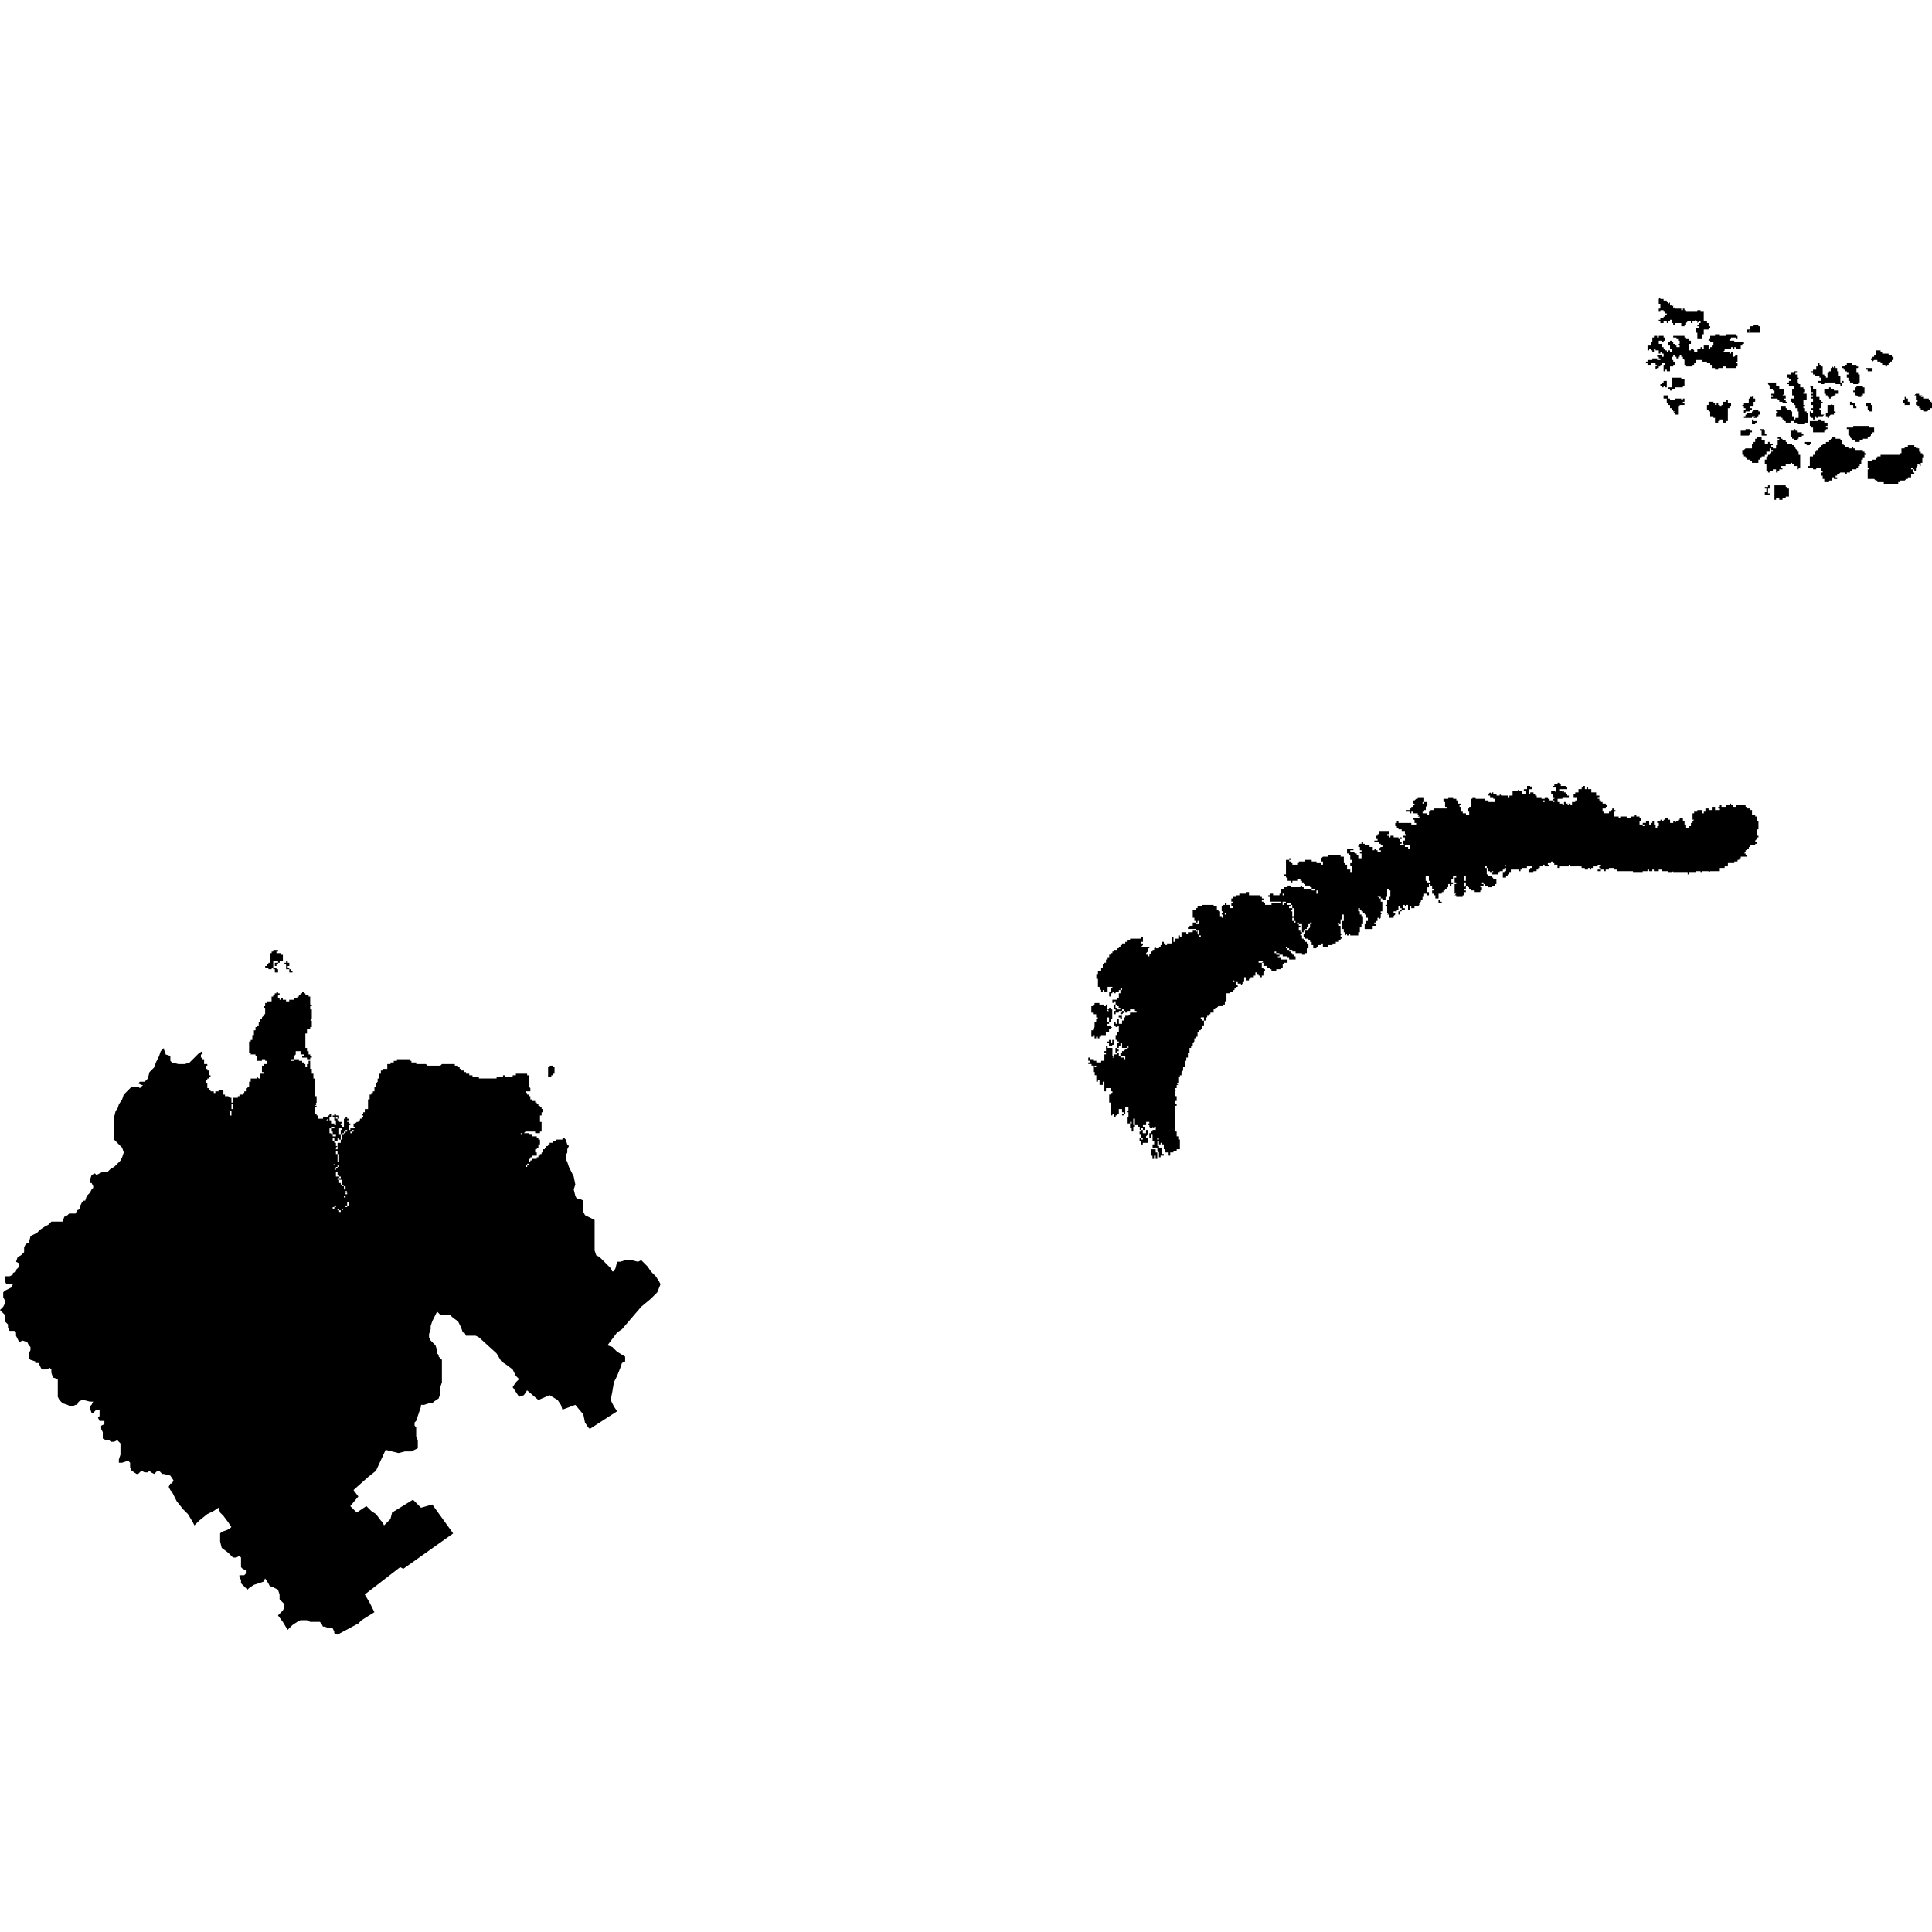<?xml version="1.0" encoding="UTF-8" standalone="no"?>
<svg
   xmlns:dc="http://purl.org/dc/elements/1.1/"
   xmlns:cc="http://creativecommons.org/ns#"
   xmlns:rdf="http://www.w3.org/1999/02/22-rdf-syntax-ns#"
   xmlns:svg="http://www.w3.org/2000/svg"
   xmlns="http://www.w3.org/2000/svg"
   xmlns:sodipodi="http://sodipodi.sourceforge.net/DTD/sodipodi-0.dtd"
   xmlns:inkscape="http://www.inkscape.org/namespaces/inkscape"
   version="1.0"
   width="1024pt"
   height="1024pt"
   viewBox="0 0 1024 1024"
   preserveAspectRatio="xMidYMid meet"
   id="svg2211"
   sodipodi:docname="vector.svg"
   inkscape:version="1.0.2-2 (e86c870879, 2021-01-15)">
  <defs
     id="defs2215" />
  <sodipodi:namedview
     pagecolor="#ffffff"
     bordercolor="#666666"
     borderopacity="1"
     objecttolerance="10"
     gridtolerance="10"
     guidetolerance="10"
     inkscape:pageopacity="0"
     inkscape:pageshadow="2"
     inkscape:window-width="1366"
     inkscape:window-height="697"
     id="namedview2213"
     showgrid="false"
     inkscape:zoom="0.1940918"
     inkscape:cx="1266.7524"
     inkscape:cy="760.26375"
     inkscape:window-x="-8"
     inkscape:window-y="-8"
     inkscape:window-maximized="1"
     inkscape:current-layer="svg2211"
     fit-margin-top="0"
     fit-margin-left="0"
     fit-margin-right="0"
     fit-margin-bottom="0" />
  <path
     d="m 609.971,612.528 v -3.408 h 2.556 v 1.704 h 0.852 v 3.408 h -0.852 v -1.704 h -0.852 v 1.704 h -0.852 v -1.704 z m -5.964,-11.075 v -1.704 h 0.852 v -0.852 h 0.852 v 1.704 h 1.704 v -1.704 h 0.852 v 2.556 l -0.852,0.852 v 0.852 h 0.852 v 2.556 h -2.556 v 0.852 h -0.852 v -1.704 h -0.852 v -1.704 h 0.852 v 0.852 h 0.852 v -0.852 h -0.852 v -1.704 z m -312.65,-35.783 v -0.852 h 1.704 v 0.852 h 0.852 v 3.408 h -0.852 v 0.852 h -0.852 v 0.852 h -1.704 v -5.112 z m -111.603,74.976 h -0.852 v 0.852 h 0.852 v 0.852 h 0.852 v -0.852 h -0.852 z m -0.852,-19.596 h -0.852 v 2.556 h 1.704 v 0.852 h -0.852 v 0.852 h 0.852 v 1.704 h 0.852 v 0.852 h 0.852 v 0.852 h 0.852 v 1.704 h 0.852 v -1.704 h -0.852 l -0.852,-0.852 v -2.556 h -1.704 v -0.852 h 0.852 v -0.852 h -0.852 v -0.852 h -0.852 z m 0.852,-3.408 h -0.852 v 0.852 h -0.852 v 0.852 h -0.852 l 0.852,0.852 v -0.852 h 0.852 v -0.852 h 0.852 z m 2.556,23.003 h -0.852 v 0.852 z m 97.967,-23.855 h -0.852 v 0.852 h -0.852 v 0.852 h 0.852 v -0.852 h 0.852 z m -156.748,-31.523 h -0.852 v 2.556 h 0.852 z m 55.371,24.707 h -0.852 v 1.704 h 0.852 v 4.26 h 0.852 v -4.26 h -0.852 z m 2.556,-11.927 h -1.704 v 3.408 h 0.852 v 2.556 h -0.852 v -0.852 h -0.852 v 1.704 h -1.704 v -1.704 h -0.852 v 1.704 h 0.852 v 0.852 h 0.852 v 1.704 h 0.852 l -0.852,0.852 v 0.852 h 0.852 v -3.408 h 1.704 v -1.704 h 0.852 v -2.556 h 0.852 v -0.852 h 0.852 v -0.852 h 0.852 v -0.852 h -0.852 v 0.852 h -0.852 v 0.852 h -0.852 v 0.852 h -0.852 v -2.556 h 0.852 z m -58.779,-9.372 h -0.852 v 2.556 h 0.852 z m 37.483,-62.194 v -0.852 h 0.852 v 0.852 h 0.852 v 0.852 h 1.704 v 0.852 h 0.852 v 4.26 h 0.852 v 0.852 h -0.852 v 1.704 h 0.852 v 5.112 l -0.852,0.852 h 0.852 v 3.408 h -0.852 v 0.852 h -1.704 v 2.556 h -0.852 v 7.668 h 0.852 v 1.704 h 0.852 v 1.704 h 0.852 v 0.852 h 0.852 v 0.852 h -0.852 v 0.852 h -1.704 v -0.852 h -2.556 v -0.852 h 0.852 v -0.852 h -1.704 v -1.704 h -2.556 v 1.704 l -0.852,0.852 v 1.704 h -1.704 v 0.852 h 1.704 v -0.852 h 2.556 v 0.852 h 1.704 v 0.852 h 0.852 v 0.852 h 0.852 v 1.704 h 0.852 v -1.704 h 0.852 v -1.704 h 0.852 v 4.26 h 0.852 v 2.556 h 0.852 v 2.556 h 0.852 v 9.372 h 0.852 v 3.408 l -0.852,0.852 h 0.852 l -0.852,0.852 h 0.852 v 0.852 h -0.852 v 3.408 h 0.852 v 0.852 h 0.852 v 1.704 h 2.556 v -0.852 h 2.556 v -0.852 h 0.852 v -0.852 h 0.852 v 1.704 h -0.852 v 1.704 h 0.852 v 1.704 h 1.704 v 0.852 h 0.852 v -2.556 h -0.852 v -1.704 h -0.852 v -0.852 h 0.852 v -0.852 h 0.852 v 0.852 h 1.704 v 1.704 h -0.852 v -0.852 h -0.852 v 0.852 h 0.852 v 0.852 h 0.852 v 0.852 h 1.704 v 0.852 h -0.852 v 0.852 h 0.852 v 0.852 h 0.852 v -4.26 h 0.852 v -0.852 h 0.852 v 0.852 h 0.852 v 0.852 h -0.852 v 0.852 h 0.852 v 0.852 h 0.852 v 0.852 h -0.852 v 2.556 h 0.852 v -0.852 h 1.704 l 0.852,-0.852 h -0.852 v -1.704 h 0.852 l 0.852,-0.852 h 0.852 v -0.852 h 0.852 v -0.852 h 0.852 v -0.852 h 0.848 v -0.852 h -0.852 v -0.852 h 0.852 v -0.852 h 0.852 v -1.704 h 1.704 v -5.112 h 0.852 v -2.556 h 0.852 v -0.852 h 0.852 v -0.852 h 0.852 v -2.556 h 0.852 v -1.704 l 0.852,-0.852 v -1.704 h 0.852 v -2.556 h 0.852 v -1.704 h 0.852 v -0.852 h 2.556 v -2.556 h 1.704 v -0.852 h 1.704 v -0.852 h 1.704 v -0.852 h 6.816 v 0.852 h 0.852 v 0.852 h 2.556 v 0.852 h 5.112 l 0.852,0.852 h 6.816 l 0.852,-0.852 h 6.809 v 0.852 h 1.704 v 0.852 h 0.852 v 0.852 h 0.852 v 0.852 h 1.704 v 0.852 h 0.852 v 0.852 h 1.704 v 0.852 h 1.704 v 0.852 h 3.408 v 0.852 h 9.375 v -0.852 h 3.408 v -0.852 h 0.852 v 0.852 h 4.26 v -0.852 h 1.704 v -0.852 h 5.964 v 0.852 h 0.852 v 5.964 l 0.852,0.852 v 1.704 h -2.556 v 0.852 h 0.852 v 0.852 h 0.852 v 0.852 h 0.852 v 1.704 h 0.852 v 0.852 h 1.704 v 0.852 h 0.852 v 0.852 h 0.849 v 0.852 h 0.852 v 0.852 h 0.852 v 0.852 h 0.852 v 1.704 h -0.852 v 1.704 h -0.852 v 3.408 h 0.852 v 5.112 h -0.852 v 0.852 h -2.556 v -0.852 h -5.112 l -0.852,0.852 h 2.556 v 0.852 h 1.704 v 0.852 h 2.556 v 0.852 h 0.852 v 0.852 h 0.852 v 2.556 h -0.852 v 1.704 h -0.852 v 0.852 h -0.852 v 1.704 h 0.852 v 1.704 h -2.556 v 0.852 h -0.852 v 0.852 h -0.852 v 1.704 h 0.852 v -0.852 h 0.852 v -0.852 h 2.556 v -0.852 h 0.852 v -0.852 h 0.852 v -0.852 h 0.852 v -0.852 h 0.852 v -1.704 h 0.852 v -0.852 h 0.852 v -0.852 h 0.852 v -0.852 h 0.852 v -0.852 h 1.704 v -0.852 h 1.704 v -0.852 h 3.408 v -0.852 h 0.852 l 0.852,0.852 0.852,2.556 0.852,0.852 -0.852,1.704 v 1.704 l -0.852,1.704 v 1.704 l 0.852,1.704 0.852,2.556 0.852,1.704 1.704,3.408 0.852,4.26 -0.852,2.556 0.852,3.408 0.852,1.704 h 1.704 l 1.704,0.852 v 5.964 l 0.852,1.704 5.112,2.556 v 16.188 l 0.852,2.559 1.704,0.852 0.852,0.852 1.704,1.704 0.852,0.852 2.556,2.556 0.852,1.704 h 0.852 l 0.852,-1.704 0.852,-3.408 h 1.704 l 2.553,-0.852 h 3.408 l 3.408,0.852 1.704,-0.852 3.408,3.408 1.704,2.556 2.556,2.556 1.704,2.556 0.852,1.704 -1.704,4.26 -3.408,3.408 -5.112,4.26 -5.112,5.964 -5.112,5.964 -2.556,1.704 -5.112,6.816 2.556,0.852 2.556,2.556 4.26,2.556 v 2.556 l -1.704,0.852 -0.852,2.556 -1.704,4.26 -1.704,3.408 -0.852,5.112 -0.852,4.26 0.852,1.704 0.852,1.704 1.704,2.556 -14.483,9.372 -0.852,-0.852 -1.704,-2.556 -0.852,-4.26 -4.26,-5.112 -6.816,2.556 -0.852,-2.556 -1.704,-2.556 -4.26,-2.556 -5.96,2.556 -5.964,-5.112 -1.704,2.556 -2.556,0.852 -3.408,-5.112 1.704,-2.556 1.704,-1.704 -1.704,-1.704 -1.704,-3.408 -3.408,-2.556 -2.556,-1.704 -2.556,-4.26 -9.372,-8.52 -1.704,-0.852 h -5.112 l -0.852,-1.704 h -0.852 l -0.852,-2.556 -0.852,-1.704 -0.848,-1.704 -2.556,-1.704 -1.704,-1.704 h -5.112 l -1.704,-1.704 -2.556,5.112 -0.852,2.556 v 1.704 l -0.852,2.556 v 1.704 l 0.852,1.704 2.556,2.556 0.852,2.556 v 1.704 l 0.852,0.852 v 0.852 l 1.704,1.704 v 11.927 l -0.852,2.556 v 3.408 l -0.852,2.556 -2.556,1.704 -0.852,0.852 h -1.704 l -2.556,0.852 h -1.704 v 0.852 l -2.556,7.668 -0.852,0.852 v 1.704 l 0.852,0.852 v 5.112 l 0.852,1.704 v 4.26 l -1.704,0.852 -1.704,0.852 h -3.408 l -3.408,0.852 -6.816,-1.704 -5.112,11.079 -4.256,3.408 -7.668,6.816 2.556,3.408 -4.26,5.112 3.408,3.408 5.112,-3.408 2.556,2.556 2.556,1.704 2.556,3.408 0.852,0.852 0.852,1.704 3.408,-3.408 0.852,-3.408 11.076,-6.816 4.26,4.26 5.964,-1.704 11.072,15.336 -26.411,18.743 -1.704,-0.852 -18.74,14.483 2.556,4.26 2.556,5.112 -6.816,4.26 -1.704,1.704 -11.076,5.964 -1.704,-0.852 v -0.852 l -0.852,-1.704 h -1.704 l -2.556,-0.852 h -0.852 l -0.852,-1.704 -0.852,-0.852 h -5.112 l -1.704,-0.852 h -3.408 l -1.704,0.852 -2.556,1.704 -2.556,2.556 -2.552,-4.26 -2.556,-3.408 2.556,-2.556 0.852,-1.704 v -1.704 l -2.556,-2.556 v -2.556 l -0.852,-2.556 -1.704,-0.852 -1.704,-0.852 h -0.852 l -0.852,-1.704 -1.704,-2.556 -0.852,1.704 -2.556,0.852 -2.556,0.852 -2.556,1.704 -0.852,0.852 -0.852,-0.852 -2.556,-2.556 v -1.704 l -0.852,-1.704 v -0.852 h 2.556 l 0.852,-0.852 v -1.704 l -1.704,-0.852 -0.852,-0.852 v -5.112 l -0.852,-0.852 -1.704,0.852 h -1.704 l -2.556,-2.556 -3.408,-2.556 -0.852,-3.408 v -4.26 l 0.852,-0.852 2.556,-0.852 1.704,-0.852 0.852,-0.852 -1.704,-2.556 -2.556,-3.408 -1.704,-1.704 -0.852,-2.556 -2.556,1.704 -3.408,1.704 -4.26,3.408 -2.552,2.556 -0.852,-1.704 -2.556,-4.26 -2.556,-2.556 -3.408,-4.26 -1.704,-3.408 -0.852,-1.704 -0.852,-0.852 -0.852,-1.704 0.852,-1.704 h 0.852 l 0.852,-1.704 -1.704,-2.556 -3.408,-0.852 h -0.852 l -1.704,-1.704 h -0.852 l -0.852,0.852 -0.852,0.852 -1.704,-0.852 -0.852,-0.852 -0.852,0.852 h -1.704 l -1.704,-0.852 -1.704,1.704 h -0.852 l -2.556,-1.704 -0.852,-1.704 v -2.556 l -0.852,-0.852 h -0.852 l -2.556,0.852 h -1.704 v -1.704 l 0.852,-2.556 v -5.964 l -0.852,-0.852 -0.852,-0.852 -1.704,0.852 h -1.704 l -0.849,-0.852 h -1.704 l -1.704,-0.852 v -3.408 l -0.852,-1.704 v -1.704 l 1.704,-0.852 v -1.704 h -2.556 l -0.852,-1.704 0.852,-0.852 v -3.408 h -1.704 l -1.704,1.704 h -0.852 l -0.852,-2.556 v -0.852 l 0.852,-0.852 0.852,-1.704 h -1.704 l -3.408,-0.852 h -0.852 l -1.704,0.852 -0.852,1.704 h -0.852 l -1.704,0.852 h -0.852 l -1.704,-0.852 -2.556,-0.852 -1.704,-1.704 -0.852,-1.704 v -9.372 l -2.556,-0.852 -0.852,-2.556 v -1.704 l -0.852,-0.852 -1.704,0.852 h -2.556 l -1.704,-3.408 h -1.704 v -0.852 l -2.556,-0.852 -0.852,-0.852 v -2.556 l 0.852,-1.704 v -1.704 l -0.852,-0.852 -0.852,-1.704 -2.556,-0.852 -1.7,0.852 -0.852,-1.704 -0.852,-1.704 v -1.704 l -0.852,-0.852 h -2.556 l -0.852,-1.704 v -1.704 l -0.852,-0.852 -0.852,-0.852 v -3.408 L 3.4741212e-5,694.327 1.704,692.623 l 0.852,-1.704 v -1.704 l -0.852,-1.704 v -2.556 l 0.852,-0.852 1.704,-0.852 1.704,-0.852 0.852,-1.704 h -3.408 l -0.852,-1.704 v -2.556 h 2.556 l 1.704,-0.852 v -0.856 l 1.704,-0.852 v -0.852 l 0.852,-0.852 0.852,-0.852 v -1.704 l -1.704,-0.852 0.852,-2.556 1.704,-0.852 1.704,-1.704 v -2.556 l 0.852,-1.704 1.704,-0.852 0.852,-3.408 3.408,-1.704 1.704,-1.704 2.556,-1.704 1.704,-0.852 1.704,-1.704 h 5.964 l 0.852,-2.556 1.704,-0.852 0.852,-0.852 h 3.408 l 0.852,-1.704 1.704,-0.852 v -1.704 l 0.852,-1.704 0.852,-0.852 h 0.852 l 0.852,-2.556 1.704,-1.704 0.852,-1.704 0.852,-0.852 v -0.852 l -0.852,-1.704 h -0.852 v -1.704 l 0.852,-2.556 1.704,-0.852 0.852,0.852 3.404,-1.704 h 2.556 l 1.704,-1.704 1.704,-0.852 3.408,-3.408 0.852,-1.704 0.852,-2.556 -0.852,-2.556 -4.26,-4.26 v -11.931 l 0.852,-3.408 0.852,-0.852 0.852,-2.556 1.704,-2.556 0.852,-2.556 4.26,-4.26 h 3.408 l 0.852,0.852 1.704,-1.704 h -0.852 l -1.704,-0.852 0.852,-0.852 h 2.556 l 1.704,-1.704 0.852,-3.408 2.556,-2.556 0.852,-2.559 1.704,-3.408 0.852,-2.556 1.704,-1.704 v 0.852 l 0.852,1.704 v 0.852 l 2.556,0.852 v 2.556 l 0.852,0.852 3.408,0.852 h 3.408 l 2.552,-0.852 5.112,-5.112 1.704,-0.852 v 1.704 h -0.852 v 1.704 h 0.852 v 0.852 h 0.852 v 2.556 h 1.704 v 0.852 h -0.852 v 1.704 h 0.852 v 0.852 h 0.852 v 2.556 h 0.852 v 0.852 h -0.852 v 0.852 h -0.852 v 0.852 h -0.852 v 1.704 h 0.852 v 2.556 h 0.852 v 0.852 h 0.852 v 0.852 h 1.704 v 0.852 h 0.852 v -0.852 h 1.704 v -0.852 h 2.556 v 2.556 h 0.852 v 0.852 h 1.704 l 0.852,0.852 h 0.852 v 2.556 h 0.852 v -2.556 h 2.556 v -0.852 h 0.852 v -0.852 h 1.704 v -0.852 h 0.852 v -0.852 h 0.852 v -1.704 h 0.852 v -0.852 h 0.852 v -2.556 h 0.852 v -1.704 h 3.408 v -0.852 l 0.852,0.852 h 0.852 v -2.556 h 1.704 v -0.852 h -0.852 v -3.408 h 0.852 v -0.852 h 1.704 v -1.704 h -0.852 v -0.852 h -1.704 v 0.852 h -2.556 v -2.556 h -0.852 v -0.852 h -2.556 v -0.852 h -0.852 v -5.964 h 0.852 v -0.852 h 0.852 v -2.556 h 0.852 v -2.556 h 0.852 v -1.704 h 0.852 v -0.852 h 0.852 v -1.704 h 0.852 v -1.704 h 0.852 v -0.852 l 0.852,-0.852 v -0.852 h 0.852 v -3.408 h -0.852 v -0.852 h 0.852 v -1.704 h 0.852 v -0.852 h 2.556 v -2.556 h 0.852 v -0.852 h 0.852 v -0.852 h 0.849 v -0.852 h 0.852 v 0.852 h 0.852 v 0.852 h -0.852 v 1.704 h 0.852 v 0.852 h 0.852 v -0.852 h 0.852 v 0.852 h 1.704 v 0.852 h 1.704 v -0.852 h 2.556 v -0.852 h 1.704 v -0.852 h 0.852 v -0.852 h 0.852 v -0.852 z m 17.039,70.713 h -1.704 v 0.852 h -0.852 v 2.556 h 0.852 v 0.852 h 0.852 v 0.852 h 1.704 v -0.852 h -1.704 v -1.704 h -0.852 v -1.704 h 1.704 z m 10.223,1.704 h -0.852 v 0.852 h -0.852 v 0.852 h 0.852 v -0.852 h 0.852 z m 89.443,1.704 h -0.852 v 0.852 h 0.852 z m -103.079,-7.668 -0.852,0.852 h 0.852 z m 3.408,23.855 -0.852,0.852 h 0.852 z m 6.816,14.483 h -0.852 v 1.704 h 0.852 v -0.852 h -0.852 z m -0.852,2.556 h -0.852 v 0.852 h 0.852 z m 1.704,3.408 h -0.852 v 1.704 h -0.852 v 0.852 h 0.852 v -0.852 h 0.852 z m -6.816,1.704 h -0.852 v 0.852 h -0.852 v 0.852 h 0.852 v -0.852 h 0.852 z m 413.176,-80.936 v -2.556 h 0.852 v 0.852 h 0.852 v 0.852 h -0.852 v 0.852 z m -3.408,-5.112 h -0.852 v -0.852 h 0.852 v -0.852 h 0.852 v 1.704 h 0.852 v -1.704 h 0.852 v 2.556 h -0.852 v 0.852 h -1.704 z m -7.668,-20.447 v -0.852 h 2.556 v 0.852 h 2.556 v 0.852 h 0.852 v -0.852 h 0.852 v 3.408 h 0.852 l -0.852,-0.852 h 0.852 v -0.852 h 0.852 v 0.852 h 0.852 v 5.112 h -0.852 v 1.704 h -0.852 v 0.852 h -0.852 v 0.852 h 1.704 v 0.852 h 0.852 l -0.852,0.852 h -0.852 v 1.704 h -1.704 v 1.704 h -2.556 v 0.852 h -0.852 v 0.852 h -0.852 v -0.852 h -0.852 v 0.852 h -0.852 v -1.704 h -0.852 v 0.852 h -0.852 v -3.408 h 0.852 v -0.852 l 0.852,-0.852 v -2.556 h 0.852 v -1.704 h 0.852 v -0.852 h -0.852 v -1.704 h -1.704 v -0.852 h -0.852 v -3.408 h 0.852 v -0.852 z m 7.668,6.816 h -0.852 v 2.556 h 0.852 z m 5.964,0 h -0.852 v -0.852 h 1.704 v 1.704 h -0.852 z m -440.435,-23.855 v -1.704 h 0.852 v 0.852 h 0.852 v 0.852 z m -7.668,-1.704 h -0.852 v -0.852 h 1.704 v 0.852 h 0.852 v 1.704 h -1.704 z m -1.704,-8.52 v -0.852 h 0.852 v -0.852 h 2.556 v 0.852 h -0.852 v 0.852 h 2.556 v 0.852 h 0.852 v 3.408 h -1.704 v 0.852 h -0.852 v 0.852 h -0.852 v 0.852 h -0.852 v -1.704 h 1.704 v -0.852 h -2.556 v 3.408 h -0.852 v 0.852 h -1.704 v -0.852 h -1.704 v -0.852 h 0.852 v -0.852 h 0.852 v -0.852 h 0.852 v -5.112 z m 7.668,5.112 v -0.852 h 0.852 v 0.852 h 0.852 v 1.704 h -0.852 v 0.852 h 0.852 v 0.852 h -1.704 v -2.556 h -0.852 v -0.852 z m 610.817,-31.523 v -1.704 h 0.852 v 0.852 h 0.852 v 0.852 z m 153.343,-19.595 h -1.704 v 0.852 h -2.556 v 1.704 h -5.112 l -0.852,0.852 v -0.852 h -3.408 v 0.852 h -0.852 v -0.852 h -2.556 v 0.852 h -3.408 v 0.852 h -0.852 v -0.852 h -7.664 v -0.852 l -0.852,0.852 h -1.704 v -0.852 h -3.408 v -0.852 h -1.704 v 0.852 h -2.556 v -0.852 h -0.852 v 0.852 h -1.704 v -0.852 h -0.852 v 0.852 h -2.556 v 0.852 h -5.112 v -0.852 h -8.516 v -0.852 h -1.704 v -0.852 h -2.556 v 0.852 h -1.704 v 0.852 h -0.852 v -0.852 h -1.704 v 0.852 h -1.704 v -0.852 h 1.704 v -0.852 h -0.852 v -0.852 h 0.852 v -0.852 h -1.711 v 0.852 h -2.552 v 0.852 h -0.852 v 0.852 h -0.852 v -0.852 h -0.852 v 0.852 h -1.704 v -0.852 h -1.704 v -0.852 h -1.704 l -0.852,-0.852 v 0.852 h -3.408 v -0.852 h -0.852 v 0.852 h -5.112 v 0.852 h -0.852 v -1.704 h -1.704 v -0.852 h -0.852 v -0.852 h -0.852 v 0.852 h -1.704 v 0.852 h 0.852 v 0.852 h -2.556 v -0.852 h -0.852 v 0.852 h -1.704 v 0.852 h -0.852 v 0.852 h -0.852 v 0.852 h -1.704 v 0.852 h -2.556 v -1.704 h 0.852 v -0.852 h 0.852 v -0.852 h -2.556 v 0.852 h -2.556 v 0.852 h -0.852 v 0.852 h -0.852 v -0.852 h -4.26 v 1.704 h -0.852 v 0.852 h -0.852 v 0.852 h -0.849 v 0.852 h -1.704 v -2.556 h 0.852 v -0.852 h 0.852 v -1.704 h -0.852 v 0.852 h -0.852 v 0.852 h -1.704 v 0.852 h -0.852 v 0.852 h -3.408 v -0.852 h 0.852 v -0.852 h -0.852 v 0.852 h -0.852 v -0.852 h -0.852 v -1.704 h -0.852 v -0.852 h -0.852 v 0.852 h 0.852 v 3.408 h 0.852 v 0.852 h 1.704 v 0.852 h 0.852 v 0.852 h 1.704 v 2.556 h -0.852 v 0.852 h -0.852 l -0.852,0.852 h -1.704 v -0.852 h -1.704 v -0.852 h -0.852 v -0.852 h -0.852 v 0.852 h 0.852 v 0.852 h -1.704 v 0.852 h 0.852 v 1.704 h -0.852 v 0.852 h -3.408 v -0.852 h -1.704 v -0.852 h -0.852 v -0.852 h -0.852 v -0.852 h -0.852 v -1.704 h -0.852 v 2.556 l 0.852,-0.852 v 1.704 h -0.852 v 0.852 h 0.852 v 0.852 h -0.852 v 1.704 h -0.852 v 0.852 h -3.408 v -0.852 h -0.852 l 0.852,-0.852 h -0.852 v -5.112 h 0.852 v -0.852 h -0.852 v -2.556 h 0.852 v -0.852 h -1.704 v 1.704 h -0.852 v 1.704 h 0.852 v 0.852 h -0.852 v 0.852 h -0.852 v -0.852 h -0.852 v 1.704 h -0.852 v 0.852 h -0.852 v 0.852 h -0.852 v 0.852 h -0.852 v 0.852 h -1.704 v 2.556 h -1.704 v -1.704 h -0.852 v -0.852 h -0.852 v -1.704 h 0.852 v -0.852 h -0.852 v -1.704 h -0.852 v -0.852 h -0.852 v 1.704 h -0.852 v 2.556 h 0.852 v 1.704 h -0.852 v -0.852 h -1.704 v 1.704 h -0.852 v 1.704 h -0.852 v 0.852 l -0.852,0.852 v 0.852 l -0.848,0.852 -1.704,1e-4 v 0.852 h -1.704 v -0.852 h -0.852 v 1.704 h -0.852 v -2.556 h -0.852 v 0.852 h -0.852 v -0.852 h -0.852 v 1.704 h 0.852 v 0.852 h -1.704 v 0.852 h -0.852 v 1.704 h -0.852 v -1.704 h 0.852 v -0.852 h 0.852 v -0.852 h -0.852 v -0.852 h -0.852 v 1.704 h -0.852 v 0.852 h -1.704 v 0.852 h 0.852 v 0.852 l -0.852,0.852 v 0.852 h -2.556 v -1.704 h -0.852 l 0.852,-0.852 h -0.852 v -3.408 h -0.852 v -0.852 l 0.852,-10e-5 v -2.556 h 0.852 v -1.704 h 0.852 v -3.408 h -0.852 v -0.852 h -0.852 v 4.26 h -0.852 v 1.704 h -1.704 v -0.852 h -0.852 v -0.852 h -0.852 v -0.852 l -0.852,0.852 h 0.852 v 0.852 h 0.852 v 1.704 h 0.852 v 5.112 h -0.852 v 0.852 h 0.852 l -0.852,0.852 v 1.704 l -0.852,0.852 v -0.852 h -0.852 v 1.704 h -0.852 v 0.852 h -0.852 v 0.852 h 0.852 v 0.852 h -1.704 v 1.704 h -4.26 v -2.556 h 0.852 v -1.704 h 0.852 v -1.704 h -0.852 v -1.704 h -0.852 v -0.852 h -0.852 v -0.852 h -0.852 v -0.852 h -0.852 v -0.852 h -0.852 v 1.704 h 0.852 v 1.704 h 0.852 v 0.852 h 0.852 v 4.26 h -0.852 v 1.704 h -0.852 v 2.556 h -0.852 v 1.704 h -4.26 v -0.852 h -0.852 v 0.852 h -0.852 v -0.852 l -0.852,0.852 v -1.704 h -0.852 v -1.704 h -0.852 v -4.26 h 0.852 v -3.408 h -0.852 v 2.556 h -0.852 v 2.556 h -0.852 v -0.852 l -0.852,0.852 h 0.852 v 0.852 h 0.852 v 4.26 h 0.852 l -0.852,0.852 v 0.852 h 0.852 v 0.852 h -0.852 v 0.852 h -0.852 v 0.852 h -1.704 v 0.852 h -1.704 v 0.852 h -2.552 v 0.852 h -2.556 v -1.704 h -0.852 v 0.852 h -1.704 v 0.852 h -0.852 v 0.852 h -1.704 v -1.704 h -0.852 v -1.704 h -0.852 v -0.852 h -0.852 v -0.852 h -1.704 v -0.852 h -0.852 v -1.704 h 0.852 v -1.704 h 1.704 v -0.852 l 0.852,-0.852 v -1.704 h 0.852 v -0.852 h -0.852 v 0.852 h -0.852 v 1.704 h -0.852 v 0.852 h -0.852 v 0.852 h -0.852 v 0.852 h -0.852 v -4.26 h -1.704 v -0.852 h -0.852 v 0.852 h 0.852 v 0.852 h 0.852 v 0.852 h -0.852 v 1.704 h 0.852 v 0.852 h 0.852 v 0.852 h -0.852 v 0.852 h 0.852 v 1.704 h 0.852 v 0.852 h 0.852 v 0.852 h 0.852 v 0.852 h 0.852 v 2.556 h -0.852 v 2.556 h -0.852 v 0.852 h -1.704 v -0.852 h -3.408 v -0.852 h -1.704 v -0.852 h -1.704 v -0.852 h -0.852 v -0.852 h -0.852 v 0.852 h 0.852 v 0.852 h 0.852 v 0.852 h 0.852 v 0.852 h 0.852 v 0.852 h 0.852 v 0.852 h 0.852 v 1.704 h -3.408 v -0.852 h -0.852 v -0.852 h -2.556 v -0.852 h -1.704 v 0.852 h -0.852 v 0.852 h 1.704 v 0.852 h 3.408 v 1.704 h -1.704 v 0.852 h -0.852 v 1.704 h -0.852 v 0.852 h -2.556 v 0.852 h -2.556 v -0.852 h -0.852 v -0.852 h -1.704 v -0.852 h -1.704 v -1.704 h -0.852 l 0.852,-0.852 h -2.556 v 0.852 h 1.704 v 2.556 h 0.852 v 0.852 h 0.852 v 0.852 l -0.852,0.852 v 1.704 h -0.852 v 0.852 h -0.852 v -0.852 h -0.852 v -0.852 h -0.852 v -0.852 h -0.852 v 1.704 h -0.852 v 0.852 h -1.704 v 0.852 h -0.852 v 0.852 h -1.704 v -1.704 h -0.848 v 2.556 h -0.852 v 0.852 l -0.852,0.852 v -0.852 h -1.704 v -0.852 h -0.852 v 1.704 h 0.852 v 0.852 h -0.852 v 0.852 h -0.852 v 0.852 h -0.852 v 0.852 h -1.704 v 0.852 h -1.704 v 4.26 h -0.852 v 1.704 h -0.852 v 0.852 h -2.556 l -0.852,0.852 h -0.852 v 0.852 h -0.852 v 1.704 h -1.704 v 0.852 h -0.852 v 0.852 h -0.852 v 0.852 h -0.852 v 1.704 h -0.852 v -1.704 h -1.704 v 0.852 h 0.852 v 0.852 h 0.852 v 2.556 h -0.852 v 1.704 h -0.852 v 0.852 h -0.852 v 0.852 h -0.852 v 2.556 h -0.852 v 0.852 h -0.852 v 1.704 l -0.852,0.856 v 1.704 h -0.852 v 0.852 h -0.852 v 2.556 h -0.852 v 2.556 h -0.852 v 1.704 h -0.852 v 3.408 h -0.852 v 1.704 l -0.852,0.852 v 1.704 h -0.852 v 0.852 h -0.852 v 3.408 h -0.852 l 0.852,0.852 h -0.852 v 1.704 h -0.852 v 0.852 h 0.852 l -0.852,0.852 v 2.556 h 0.852 v 2.556 h -0.852 v 1.704 h 0.852 v 0.852 h -0.852 v 13.632 h 0.852 v 2.556 h 0.852 v 1.704 h 0.852 v 5.112 h -1.704 v 0.852 h -1.704 v 0.852 h -1.704 v 1.704 h -0.852 v -1.704 h -1.704 v -1.704 h -0.852 v -2.556 h -0.852 v -0.852 h -0.852 v 0.852 h -0.852 v -1.704 h -0.852 v 2.556 h 0.852 v 0.852 h 1.704 v 3.408 h 0.852 v 0.852 h -1.704 v 0.852 h -0.852 v -2.556 l -0.852,-0.852 v -1.704 h -2.553 v -1.704 h 0.852 v -1.704 h -0.852 v -3.408 h -0.852 v 1.704 h -0.852 v -2.556 h 0.852 v -0.852 h 0.852 v -0.852 h 1.704 v -1.704 h -0.852 v 0.852 l -0.852,-0.852 v 0.852 h -0.852 l -0.852,-0.852 v -0.852 h -0.852 v -0.852 h 0.852 v -0.852 h -1.704 v 1.704 h -1.704 v 0.852 h 0.852 v 1.704 h -0.852 v -0.852 h -0.852 v 0.852 h -0.852 v -1.704 h -0.852 v -0.852 h -1.704 v -3.408 h -0.852 v 3.408 h 0.852 v 0.852 h -0.852 v 2.556 h -0.852 v -1.704 h -0.852 v -2.556 h 0.852 v -0.852 h -0.852 v 0.852 h -1.704 v -3.408 h 0.852 v -2.556 h -0.852 v -0.852 h 0.852 v -1.704 h -1.704 v 3.408 h -0.852 v 0.852 h -0.852 v -0.852 h 0.852 v -0.852 h -0.852 v -1.704 h -1.704 v 2.556 h -0.852 v 0.852 h -0.852 v 0.852 h -0.852 v -1.704 h -0.852 v 0.852 h -0.852 v -6.816 h -0.852 v -4.26 h 0.852 v -0.852 h 0.852 v -0.852 h -0.852 v -1.704 h -2.556 v 1.704 h -0.852 v -5.112 h -0.852 v 1.704 h -1.704 v -2.556 h -0.852 v 0.852 h -0.852 v -3.408 h -0.852 v -1.704 h -0.852 v -3.408 h -0.852 v -0.852 h -1.704 v -0.852 h 0.852 v -0.852 h -0.852 v -1.704 h 0.852 v 0.852 h 1.704 v 0.852 h 1.704 v 0.852 h 2.556 v -0.852 h 1.704 v -3.408 h 0.852 v -0.852 h -0.852 v -0.852 h 0.852 v -2.556 h 0.852 v 0.852 h 2.556 v 4.26 h 0.852 l -0.852,0.852 h 0.852 v -1.704 h 1.704 v -0.852 h 0.852 v 1.704 h 0.852 v 0.852 h 1.704 v 0.852 h 0.852 v -1.704 h -2.556 v -1.704 h 0.852 v -0.852 h 0.852 l 0.852,-0.852 h 0.852 v -0.852 h 0.852 v -0.852 h -0.852 v 0.852 h -2.556 v -2.556 h -0.852 v 1.704 h -0.852 v 0.852 h -0.852 v -2.556 h 0.852 v -0.852 h -0.852 v -0.852 h -0.852 v -2.556 h 0.852 v -1.704 h 0.852 v -3.408 l -0.852,0.852 h -0.852 v -0.852 h -0.852 v -1.704 h 0.852 v 0.852 h 0.852 v -2.556 h 0.852 v 2.556 h 1.704 v -1.704 h 0.852 v -1.704 h 0.852 v -0.852 h 1.704 l 0.852,-0.852 v -0.852 h 3.408 v -0.852 h -0.852 v -0.852 h -2.556 v 0.852 h -1.704 v 0.852 h -0.852 v -0.852 h -0.852 v 0.852 l -0.852,0.852 h -0.852 v -0.852 h 0.852 v -0.852 h 0.852 v -0.852 h -0.852 v 0.852 h -1.704 v 0.852 h -1.704 v 0.852 h -0.852 v -1.704 h 0.852 v -0.852 h -0.852 v -2.556 h 0.852 v -1.704 h -0.852 v 0.852 h -0.852 v -1.704 h 2.556 v -0.852 h 0.852 v -2.556 h 0.852 v -1.704 h 0.852 v -0.852 h -0.852 v 0.852 h -0.852 v 0.852 h -1.704 v 0.852 h -0.852 v -0.852 h -0.852 v 0.852 h -0.852 v 1.704 h -0.852 v -2.556 h 0.852 v -1.704 h 0.852 v -0.852 h -2.556 v 2.556 h -1.704 v -0.852 h -0.852 v 0.852 h -0.852 v -0.852 l -0.852,-0.852 v -0.852 h -0.852 v -4.26 h -0.852 v -2.556 h 0.852 v -1.704 h 1.704 v -1.704 h 0.852 v -1.704 h 0.852 v -0.852 h 0.852 v -1.704 h 0.852 v -0.852 h 0.852 v -1.704 h 0.852 v -0.852 h 0.852 v -0.852 h 0.852 v -0.852 h 1.704 v -0.852 h 0.852 v -0.852 h 0.852 v -0.852 h 0.852 v -0.852 h 1.704 v -0.852 h 0.852 v -0.852 h 1.704 v -0.852 h 5.964 v -0.852 h 0.852 v 2.556 h -0.852 v 0.852 h 0.852 v 0.852 l -0.852,0.852 h 4.26 v 0.852 h -0.852 v 1.704 l -0.852,0.852 v 0.852 h 0.852 v 0.852 h 0.852 v -0.852 l 0.852,-0.852 v -0.852 h 0.852 v -0.852 h 0.852 v -0.852 l 0.852,-0.852 v 0.852 h 1.704 v -0.852 h 0.852 v -0.852 h 0.852 v -1.704 h 0.852 v 0.852 h 0.852 v 0.852 h 0.852 v -0.852 h 2.556 v -3.408 h 0.852 v 2.556 h 0.852 v -1.704 h 1.704 v -1.704 h 0.852 v 0.852 h 0.852 v -2.556 h 2.556 v 0.852 h 0.852 v -0.852 h 2.556 v -0.852 h 1.704 v 0.852 l 0.852,-0.852 v 1.704 l 0.852,0.852 v 0.852 h 0.852 v -0.852 h -0.852 v -2.556 h -1.704 v -0.852 h -4.26 v -0.852 h 0.852 v -0.852 h 1.704 v -1.704 h 1.704 v 0.852 h 1.704 v -1.704 h -0.852 v 0.852 h -0.852 v -0.852 h -0.852 v -1.704 h -0.852 v -4.26 h 1.704 v -0.852 h 0.852 v -0.852 h 2.556 v -0.852 h 5.964 v 0.852 h 1.704 v 1.704 h 0.852 v 0.852 h 0.852 v 2.556 h 0.852 v 0.852 h 0.852 v -1.704 h -0.852 v -0.852 h 0.852 v -0.852 h -0.852 v -2.556 h 0.852 v -0.852 h 0.852 v -0.852 h 0.852 v 0.852 h 1.704 v 1.704 h 1.704 v -0.852 h -0.852 v -1.704 h 0.852 v -0.852 h -0.852 v -1.704 h 0.852 v -0.852 h 1.7 v -0.852 h 1.704 v -0.852 h 3.408 v -0.852 h 1.704 v 1.704 h 5.964 v 0.852 h 0.852 v 0.852 h 0.852 v 0.852 h -0.852 v 0.852 h 0.852 v 0.852 h 0.852 v 0.852 h 3.408 v -0.852 h 5.112 v -0.852 h -5.964 v -2.556 h -0.852 v -0.852 h 0.852 v -0.852 h 1.704 v 0.852 h 3.408 v -0.852 h 0.852 v -2.556 h 1.704 v -0.852 h 1.704 v -0.852 h 1.704 v 0.852 h 5.112 v -0.852 h 0.852 v 0.852 h 0.852 v 0.852 h 4.26 v 0.852 h 1.704 v -0.852 h -1.704 v -0.852 h -0.852 v -0.852 h -2.556 v -0.852 h -0.852 v -0.852 h -0.852 v -0.852 h -0.852 v -0.852 h -1.704 v 0.852 h -2.556 v 0.852 h -0.852 v -0.852 h -1.704 v -1.704 h -0.852 v -0.852 h -0.852 v -0.852 h 0.852 v -7.668 h 1.704 v -0.852 h 0.852 v 0.852 h -0.852 v 0.852 h 0.852 v 0.852 h 0.852 v 0.852 h 2.556 v -0.852 h 0.852 v -0.852 h 3.408 v -0.852 h 3.408 v 0.852 h 2.556 v 0.852 h 2.556 v 0.852 h 0.852 v -1.704 h -0.852 v -1.704 l 0.852,-0.852 h 2.552 v -0.852 h 6.816 v 0.852 h 1.704 v 3.408 h 0.852 v 0.852 h 0.852 v 2.556 h 1.704 v 1.704 h 0.852 v -3.408 h -0.852 v -1.704 h 0.852 v -1.704 h -0.852 v -2.556 h -0.852 v -0.852 h -0.852 v -2.559 h 3.408 v 0.852 h -1.704 v 0.852 h 1.704 l 0.852,0.852 h 0.852 v 0.852 h 0.852 v 1.704 h 1.704 v -2.556 h -0.852 v -0.852 h 0.852 v -0.852 h -0.852 v -1.704 h -0.852 v -0.852 l 0.852,-0.852 h 0.852 v -0.852 h 0.852 v 0.852 h 0.852 v 0.852 h 2.556 v 0.852 h 1.704 v 1.704 h 0.852 v -0.852 h 0.852 v 0.852 h 0.852 v 0.852 h 1.704 v -0.852 h -0.852 v -0.852 l 0.852,-0.852 h 0.852 v -0.852 h -0.852 v -0.852 h -0.852 v -0.852 h -2.556 v -0.852 h 1.704 v -0.852 h -0.852 v -1.704 h 0.852 v -0.852 h 0.852 v -1.704 h 5.112 v 1.704 h -0.852 v 0.852 h 0.852 v 0.852 h 0.852 v -0.852 h 1.704 v 0.852 h 2.556 v 0.852 h 0.852 v -0.852 h 0.852 v 0.852 h -0.852 v 1.704 h 0.852 v 0.852 h -0.852 v 0.852 h 2.556 v 0.852 h 1.704 v 0.852 h 0.852 v -1.704 h -2.556 l -0.852,-0.852 v -1.704 h 0.852 v -1.704 h -0.852 v -0.852 h 1.704 v -0.852 h -0.852 v -1.704 h -1.704 v -0.852 h -1.704 v -0.852 h -0.852 v -0.852 h -0.852 v -1.704 h 0.852 v -0.852 h 0.852 v 0.852 h 6.812 v 0.852 h 2.556 v -0.852 h -0.852 v -1.704 h -0.852 v -0.852 h 3.408 v -0.852 h -0.852 l 0.852,-0.852 h -0.852 v -0.852 h -2.556 v -0.852 h -0.852 v 0.852 h -0.852 v -0.852 h -1.704 v -0.852 h 1.704 v -0.852 h 0.852 v -0.852 h 0.852 v -0.852 h 0.852 v -0.852 h -0.852 v -1.704 h 0.852 l 0.852,-0.852 h 0.852 v -0.852 h 3.408 v 2.556 h -0.852 v 0.852 h 0.852 v -0.852 h 1.704 v 1.704 l -0.852,0.852 v 1.704 h -0.852 v 0.852 h -0.852 v 0.852 h 2.556 v 0.852 h 0.852 v -1.704 h 0.852 v -0.852 h 1.704 v -0.852 h 6.816 v -0.852 h -0.852 v -2.556 h -0.852 v -1.704 h 2.556 v -0.852 h 2.556 v 0.852 h 1.704 v 0.852 h 0.852 v 1.704 h 1.704 v 0.852 h -0.852 v 0.852 h 0.852 v 2.556 h 0.852 v 0.852 h 1.704 v 0.852 h 1.704 v -1.704 h -0.852 v -1.704 h 0.852 v -0.852 h 0.852 v -4.26 h 0.852 v -0.852 h 1.704 v 0.852 h 5.112 v 0.852 h 1.704 v 0.852 h 3.408 v -1.704 h -0.852 v -0.852 h -1.704 v -0.852 h -0.852 v -0.852 l 0.852,-0.852 0.852,0.852 v -0.852 h 0.852 v 0.852 h 1.704 v 0.852 h 1.7 v -0.852 l 0.852,0.852 h 3.408 v 0.852 h 0.852 v -0.852 h 1.704 v -2.556 h 2.556 l 0.852,-0.852 v 0.852 h 1.704 v 1.704 h 1.704 v -1.704 h -0.852 v -0.852 h 1.704 v -1.704 h 1.704 v 0.852 l 0.852,-0.852 v 1.704 h -1.704 v 2.556 h 0.852 v -0.852 h 1.704 v 0.852 h 0.852 v 0.852 h 0.852 v 0.852 h 2.556 v 0.852 h 1.704 v -0.852 h 1.704 v 0.852 h 0.852 v 0.852 h 1.704 v 0.852 h 0.852 v -0.852 h -0.852 v -0.852 h 0.852 v -0.852 h -0.852 v -1.704 h -0.852 v -1.704 h 1.704 l 0.852,0.852 v -2.556 h -1.704 v -0.852 h 0.852 v -0.852 h 1.708 v -0.852 h 0.852 v 0.852 h 0.852 v 0.852 h 2.556 v 0.852 h 0.852 v 0.852 h -4.26 v 0.852 h 1.704 v 0.852 l 0.852,-0.852 v 0.852 h 0.852 v 0.852 h 0.852 v 0.852 h 0.852 v 0.852 h -3.408 v 0.852 h -2.556 v 1.704 h 0.852 v 0.852 h 1.704 v 0.852 h 0.852 v -1.704 h 0.852 v 0.852 h 1.704 l -0.852,0.852 h 0.852 v -0.852 h 0.852 v 0.852 h 0.852 v -1.704 h 1.704 v -0.852 h 0.852 v -1.704 h -1.704 v -1.704 h 0.852 v -0.852 h 1.704 v -1.704 h 1.704 v -0.852 h 0.852 v -0.852 h 0.852 v 1.704 h 0.848 v -0.852 h 0.852 v 0.852 h 1.704 v 1.704 h 2.556 v 1.704 h 1.704 v 0.852 h -0.852 v 0.852 h 0.852 v 0.852 h 0.852 v 0.852 h 0.852 v 0.852 h 1.704 v 0.852 h 0.852 v 0.852 h -0.852 v 0.852 h -1.704 v 1.704 h 0.852 v 0.852 h 2.556 v -0.852 h 0.852 v -0.852 h 0.852 v -0.852 h 0.852 v 0.852 h 0.852 v 0.852 h -0.852 v 2.556 h 2.556 v 0.852 h 0.852 v -0.852 h 3.408 v 0.852 h 1.704 l 0.852,-0.852 h 1.704 v -0.852 h 0.852 v 0.852 h 1.704 v 0.852 h 0.852 v 1.704 h -0.852 v 1.704 h 1.704 v 0.852 h 0.852 v -0.852 h -0.852 v -0.852 h 1.704 v -0.852 h 1.704 v 1.704 h 0.852 v -0.852 h 0.852 v -0.852 h 0.852 v 1.704 h 0.852 v 1.704 h 0.852 v -0.852 h 0.852 v -1.704 h -0.852 v -0.852 h 1.704 v -0.852 h 0.852 v 0.852 h 0.852 v -0.852 h 0.852 v -0.852 h 1.704 v 0.852 h 0.852 v 1.704 h 1.7 v -0.852 h 0.852 v 0.852 l 0.852,-0.852 h 0.852 v -0.852 h 0.852 v -0.852 h 1.704 v 1.704 h 0.852 v 1.704 h 0.852 v 1.704 h 1.704 v -0.852 h 0.852 v -1.704 h 0.852 v -0.852 l 0.852,-0.852 h -0.852 v -3.408 h 0.852 v -0.852 h 1.704 v -0.852 h 2.556 v 1.704 h 0.852 v -0.852 h 0.852 v -1.704 h 1.704 v 0.852 h 1.704 v -1.704 h 1.704 v 1.704 h 2.556 v -0.852 h -0.852 v -0.852 h 0.852 v -0.852 h 0.852 v 0.852 h 2.556 v -0.852 h 1.704 v -0.852 h 0.852 v 0.852 h 0.852 v 0.852 h 1.704 v -0.852 h 5.112 v 0.852 h 0.852 v 0.852 h 1.704 v 0.852 h 0.852 v 2.556 h 1.704 v 0.852 h 0.852 v 2.556 h 0.852 v 4.26 h -0.852 v 3.408 h 0.852 v 0.852 h -0.852 v 0.852 l -0.852,0.852 v 0.852 h 0.852 v 0.852 h -0.852 v 0.852 h -2.556 v 0.852 h -0.852 v 0.852 h -0.852 v 0.852 h -0.852 v 0.852 l -0.852,0.852 h 0.852 v 0.852 h 0.852 v 0.852 h -3.408 v 0.852 h -0.852 v 0.852 h -0.852 v 0.852 h -1.704 v 0.852 h -3.408 z m -265.792,24.707 h -0.852 v 0.852 h 0.852 z m 35.783,2.556 h -0.852 v 1.704 h 0.852 v 0.852 h 0.852 v -0.852 h -0.852 z m -1.704,-7.667 h -1.704 v 0.852 h 1.704 v 0.852 h -0.852 v 0.852 h 1.704 v 0.852 h -0.852 v 0.852 h 0.852 v 2.556 h 0.852 v -4.26 h -0.852 v -1.704 h -0.852 z m -3.408,-5.112 h -0.852 v 0.852 h 0.852 z m 96.261,-9.371 h -0.852 v 2.556 h 0.852 z m -19.595,0 h -1.704 v 2.556 h 0.852 v 0.852 h 1.704 v -0.852 h -0.852 z m 40.895,-5.964 -0.852,0.852 h 0.852 z m 20.447,-34.083 h -0.852 v 0.852 h 0.852 z m -137.162,53.674 h -1.704 v 1.704 h 0.852 v -0.852 h 0.852 z m -100.52,86.905 h -0.852 v 0.852 h 0.852 z m 117.561,-92.863 h -0.852 v 1.704 h 0.852 z m -106.492,60.49 h -0.852 v 1.704 h 0.852 v 0.852 h 1.704 v -0.852 h -0.852 v -0.852 h -0.852 z m 62.194,-12.78 h -0.852 v 0.852 h 0.852 z m -40.042,83.493 h -0.852 v 0.852 h 0.852 z m 62.19,-98.828 h -0.852 v 0.852 h 0.852 v 0.852 h 1.704 v -0.852 h -1.704 z m 264.093,-239.411 v -7.668 h 5.964 v 0.852 h 0.852 v 0.852 h 0.852 v 4.26 h -1.704 v 0.852 h -1.704 v 0.852 h -1.704 v -0.852 h -1.704 v 0.852 z m -4.26,-5.964 h -0.852 v -0.852 h 1.704 v -0.852 h 0.852 v 1.704 h -0.852 v 2.556 h 0.852 v 0.852 h -2.556 v -1.704 h 0.852 z m 34.931,-26.411 v -0.852 h 1.704 v 0.852 h 2.556 v 0.852 h 0.852 v 2.556 l 0.852,-0.852 v 0.852 h 0.852 v 0.852 h 1.7 v 0.852 h 1.704 v -0.852 h 0.852 v 0.852 h 0.852 v 0.852 h 4.26 v 0.852 h 0.852 v 0.852 h 0.852 v 0.852 h -0.852 v 1.704 h -0.852 v 0.852 h -0.852 v 2.556 h -0.852 v 0.852 h -0.852 v 0.852 h -0.852 v 0.852 h -2.556 v 0.852 h -0.852 v 0.852 h -1.704 v 0.852 h -0.852 v -0.852 h -2.556 l -0.852,0.852 h -0.852 v 0.852 h -0.852 v 0.852 h 0.852 v 0.852 h -1.704 v -0.852 h -0.852 v 1.704 h -1.704 v 0.852 h -2.556 v -1.704 h -0.852 v -1.704 h -0.852 v -1.704 h 0.852 v -0.852 h -0.852 v -1.704 h -2.556 v 0.852 h -1.704 v -0.852 h -2.556 v -0.852 h 0.852 v -5.112 h 1.704 v -0.852 h 0.852 v -1.704 h 0.852 v -0.852 h 0.852 v -0.852 h 0.852 v -0.852 h 0.852 v -0.852 h 0.852 V 235.105 h 1.704 v -0.852 h 1.704 v -0.852 h 0.852 v -0.852 z m 40.036,4.26 v -0.852 h 3.408 v 0.852 h 0.852 v 0.852 l 0.852,-0.852 v 0.852 h 0.852 v 1.704 h 0.852 v 0.852 h 0.852 v 0.852 h 0.852 v 1.704 h -0.852 v 2.556 h -0.852 v 1.704 l -0.852,-0.852 h -0.852 v 0.852 l -0.852,0.852 v 1.704 h -0.852 v -0.852 h -0.852 v -0.852 h -0.852 v 0.852 h 0.852 v 1.704 h 0.852 v 0.852 h -1.704 v 1.704 h -1.704 v 0.852 h -0.852 l -0.852,0.852 h -2.556 v 0.852 h -0.852 v 0.852 h -7.668 v -0.852 h -3.408 v -0.852 h -0.852 l -0.852,-0.852 h -3.408 v -5.112 h 0.852 v -0.852 h -0.852 v -3.408 h 2.556 v -0.852 h 1.704 v -0.852 h 0.852 v -0.852 h 1.704 v -0.852 h 10.227 v -0.852 h 0.852 v -2.556 h 1.704 v -0.852 h 0.852 z m -68.151,-4.26 h -0.852 v -0.852 h 1.704 v 0.852 h 0.852 v 0.852 h 1.704 v 0.852 h 0.852 v 0.852 h 2.556 v 0.852 h 0.852 v 1.704 l 0.852,-0.852 v 0.852 l 0.852,0.852 v 0.852 h 0.852 v 1.704 h 0.852 v 6.816 h -0.852 v 0.852 h -0.852 v -1.704 h -1.704 v -0.852 h -0.852 v -0.852 h -0.852 v 0.852 h -2.556 v 0.852 h -2.556 v 0.852 h 0.852 v 0.852 h -1.704 v 0.852 h -0.852 v 0.852 h -0.852 v -1.704 h -1.704 v 0.852 h -1.704 v 0.852 h -0.852 v -0.852 h -0.852 v -3.408 h -0.852 v -2.556 h 0.852 v -1.704 h 0.852 v -0.852 h 0.852 v -0.852 h 0.852 v -0.852 h 0.852 v -0.852 h -0.852 v -0.852 h -0.852 v 1.704 h -1.704 v 1.704 h -0.852 v 0.852 h -1.704 v 0.852 h -0.852 v 0.852 h -0.852 v 1.704 h -3.408 v -0.852 h -1.704 l 0.852,-0.852 h -1.704 v -0.852 h -0.852 v -0.852 h -0.852 v -0.852 h -0.852 v -2.556 h 0.852 l 0.852,-0.852 h 3.408 v -2.556 h 0.852 v -0.852 h 0.852 v -1.704 h 0.852 v -0.852 h 2.556 v 1.704 h 1.704 v 1.704 h 1.704 v -0.852 h 0.852 v 0.852 h 1.704 v 0.852 h -0.852 v 0.852 h 0.852 v 0.852 h 1.704 v -1.704 h 0.852 v -2.556 h 0.852 z m 14.483,2.556 h -0.852 v -0.852 h 3.408 v 0.852 h -0.852 v 0.852 h -1.704 z m 24.704,-8.52 v -0.852 h 8.52 v 0.852 h 2.556 v 2.556 h -0.852 v 0.852 h -0.852 v 0.852 l -0.852,0.852 h -0.852 v 0.852 h -2.556 v 0.852 h -1.704 v 0.852 h -2.556 v -0.852 h -1.704 v -0.852 l -0.852,-0.852 v -0.852 h -0.852 v -3.408 h -0.852 v -0.852 z m -31.523,1.704 v -0.852 h 0.852 v 0.852 h 0.852 v 0.852 h 2.556 v 0.852 h 0.852 v 0.852 h -0.852 v 0.852 h -1.704 v 0.852 h -0.852 v 0.852 h -1.704 v -0.852 h -0.852 v -0.852 h -0.852 v -3.408 h 0.852 z m -17.035,0 h -0.852 v -0.852 h 1.704 l 0.852,0.852 v 1.704 h 0.852 v 0.852 h -2.556 z m -8.52,0 v -0.852 h 2.556 v 0.852 h 0.852 v 0.852 h -0.852 v 0.852 l -0.852,0.852 h -4.26 v -2.556 h 1.704 z m 38.339,-5.112 v -0.852 h 1.704 v 0.852 h 1.704 v 0.852 h 1.704 v 1.704 h -0.852 v 0.852 h 0.852 v 0.852 h -0.852 v 0.852 h -0.852 v 0.852 h -5.964 v -2.556 h -0.852 v -0.852 h -0.852 v -2.556 h 3.408 z m -34.931,1.704 v -2.556 h 0.852 v 0.852 h 1.704 v 0.852 h -0.852 v 0.852 z m 20.448,-26.411 v -0.852 h 1.704 v -0.852 h 1.704 v 0.852 h -0.852 v 0.852 h 0.852 v 1.704 h 0.852 v 0.852 h -0.852 v 1.704 h 0.852 v 0.852 h 0.852 v 1.704 h 1.704 v 0.852 h 0.852 v 1.704 h -0.852 v 0.852 h 1.704 v 3.408 h -1.704 v 2.556 h 0.852 v 0.852 h -0.852 v 0.852 h 0.852 v 1.704 h 0.852 v 0.852 h 0.852 v 5.112 h -1.704 v 0.852 h -4.26 v -0.852 h -1.704 v -0.852 h -1.704 v 0.852 h -2.556 v -0.852 h -0.852 v -0.852 h -0.852 v -0.852 h -0.852 v -0.852 h -2.556 v -1.704 h 0.852 v -0.852 h -0.852 v -0.852 h 2.556 v -1.704 h 2.556 v 0.852 h 0.852 v 0.852 h 1.704 v 0.852 h 0.852 v 2.556 h 0.852 v 1.704 h 0.852 v -0.852 h 1.704 V 218.065 h -0.852 v -1.704 h -0.852 v -1.704 h -0.852 v -0.852 h -0.852 v -0.852 h -0.852 v -1.704 h 1.704 v -1.704 h -0.852 v -3.408 h 0.852 v -1.704 h -2.556 v -0.852 h -0.852 v -0.852 h 0.852 v -0.852 h 0.852 v -0.852 h -0.852 v -0.852 h -0.852 v -1.704 z m -35.783,16.188 v -1.704 h 1.704 v -0.852 h 0.852 v 1.704 h 1.704 v 1.704 h -0.852 v 0.852 h -0.852 v 6.816 h -0.852 v 0.852 h -1.704 v -1.704 h -1.704 v 0.852 h -0.852 v 0.852 h -1.704 v -2.556 h -0.852 v -0.852 h -1.704 v -2.556 h -0.852 v -0.852 h -0.852 v -2.556 h 0.852 v -1.704 h 2.556 v 0.852 h 0.852 v 0.852 h 0.852 v -0.852 h 0.852 v 0.852 h 0.852 v 0.852 h 0.852 v -0.852 z m 46.858,-9.372 h -0.852 l 0.852,-0.852 h 0.852 v 1.704 h 1.704 v 4.26 h 1.704 v 1.704 h 0.852 v 0.852 h 0.852 v 0.852 h -0.852 v 2.556 h -0.852 v 0.852 h 0.852 v 2.556 h 1.704 l -0.852,0.852 h -2.556 v 0.852 h -0.852 v -0.852 h -0.852 v 1.704 h -0.852 v -0.852 h -0.852 v -0.852 h -0.852 v -2.556 h 0.852 v 0.852 h 0.852 v -1.704 h -0.852 v -0.852 h 0.852 v -1.704 h -0.852 v -1.704 h 0.852 v -1.704 h -0.852 v -0.852 h 0.852 v -0.852 h -0.852 v -0.852 h 0.852 v -0.852 h -0.852 z m -30.671,12.78 v -0.852 h 2.556 v 0.852 h 0.852 v 1.704 h -0.852 v 0.852 h -0.852 v 0.852 h -1.704 l 0.852,-0.852 h -1.704 v 0.852 h -4.26 v -0.852 h 0.852 v -0.852 h 0.852 v -0.852 h 2.556 v -0.852 z m 40.895,-3.408 0.852,-0.852 v 0.852 h 0.852 v 3.408 h 0.852 v 0.852 h -0.852 v 0.852 h -1.704 l -0.852,0.852 v 0.852 h -0.852 v -0.852 h -0.852 v -1.704 h 0.852 v -4.26 h 0.852 z m -86.898,-3.408 h -1.704 v -1.704 h 2.556 v 1.704 h 0.852 v 0.852 h 2.556 v -0.852 h 3.408 v 0.852 h 0.852 v -0.852 h 0.852 v 1.704 h -0.852 v 0.852 h 0.852 v 0.852 h -2.556 v 0.852 h -0.852 v 4.26 h -1.704 v -0.852 h -0.852 l 0.852,-0.852 h -0.852 v -0.852 h -0.852 v -0.852 h -0.852 v -1.704 h -0.852 v -0.852 h -0.852 z m 105.639,4.26 v -1.704 h 2.556 v 0.852 h 0.852 v 3.408 h -1.704 v -0.852 h -0.852 v -1.704 z m 26.411,-5.964 h -0.852 l 0.852,-0.852 h 1.704 v 0.852 h 1.704 l -0.852,0.852 h 1.704 v 0.852 h 2.556 v 0.852 h 0.852 v 0.852 h 0.852 l -0.852,0.852 h 0.852 v 2.556 h -0.852 v 0.852 h -0.852 l -0.852,0.852 h -1.704 v -0.852 h -1.704 v -0.852 h -0.852 v -0.852 h -0.852 v -0.852 h -0.852 v -1.704 h 0.852 v -0.852 h -0.852 z m -87.751,1.704 v -0.852 h 0.852 l 0.852,-0.852 v 1.704 h 0.852 v 1.704 h -0.852 v 2.556 h -1.704 v 0.852 h 0.852 v 0.852 h -0.852 v 0.852 h -2.556 v 0.852 h -0.852 v -1.704 h 0.852 v -0.852 h -0.852 v -0.852 h -0.852 v -0.852 h 0.852 v -0.852 h 2.556 v -2.556 z m 52.818,3.408 v -1.704 h 0.852 v 0.852 h 1.704 v 1.704 h 0.852 v 0.852 h -1.704 v -1.704 z m 28.967,-2.556 v -1.704 h 0.852 v 0.852 h 0.852 v 1.704 h 0.852 v 1.704 h -2.556 v -0.852 h -0.852 v -1.704 z m -71.565,-7.668 -0.848,-0.852 v -0.852 h 4.26 v 1.704 h 1.704 v 1.704 h 2.556 v 2.556 l -0.852,0.852 h 1.704 v 1.704 h -0.852 v 0.852 h 0.852 v 0.852 h 0.852 v 0.852 h -2.556 v -0.852 h -1.704 v -0.852 h -0.852 v -0.852 h -3.408 v -0.852 h 0.852 v -0.852 h -0.852 v -0.852 h 1.704 v -1.704 h -0.852 v -0.852 h -1.704 v -0.852 z m 31.523,1.704 v -0.852 h 0.852 v 0.852 h 1.704 v 0.852 h 2.556 v 1.704 h -1.704 v 0.852 h -0.852 l -0.852,0.852 h -0.852 v 0.852 h -0.852 v -0.852 h -0.852 v -0.852 h -0.852 v -0.852 h -0.852 v -2.556 z m 14.483,-0.852 v -0.852 h 3.408 v 0.852 h 0.852 v 3.408 h -0.852 v 0.852 h -0.852 v 0.852 h -1.704 l -0.852,-0.852 h -0.852 v -1.704 h -0.852 v -0.852 h 0.852 v -1.704 z m -97.967,0 v -5.112 h 5.112 v 0.852 h 1.704 v 3.408 h -0.852 v 0.852 h -4.26 v 0.852 h -1.704 v 0.852 h -0.852 v -0.852 h -0.852 v -0.852 z m -3.408,-0.852 h -0.852 v 0.852 h -0.852 v -0.852 h -0.852 v -0.852 h 0.852 v -0.852 h 0.852 v -0.852 h 1.704 v 3.408 h -0.852 z m 80.933,-10.224 v -1.704 h 0.852 v 0.852 h 0.852 v 0.852 h 0.852 v 4.26 h 0.852 v 0.852 h 0.852 v 0.852 h 0.852 v -2.556 h 0.852 v -0.852 h 0.852 v -1.704 h 0.852 v -0.852 l 0.852,0.852 v -0.852 h 0.852 v 0.852 h 0.852 v 1.704 h 0.852 v 2.556 h 0.852 v 3.408 h 0.852 v -0.852 h 0.852 v 0.852 h -0.852 v 1.704 h -0.852 v -0.852 h -2.556 v -0.852 h -5.964 v 0.852 h -1.704 v -0.852 h -1.704 v -0.852 h 1.704 v -1.704 h -0.852 v -0.852 h -2.556 v -0.852 h -0.852 v -0.852 h -0.852 v -0.852 h 0.852 v -0.852 h 1.704 v -1.704 z m 15.336,-0.852 v -0.852 h 2.556 v 0.852 h 2.556 v 0.852 h 0.852 v 0.852 h -0.852 v 2.556 h 0.852 v 0.852 h 0.852 v 4.26 h -0.852 v 0.852 h -2.556 v -0.852 h -1.704 v -0.852 h -0.852 v -1.704 h -0.852 v -1.704 h 0.852 v -0.852 h -0.852 v -0.852 h -0.852 v -0.852 h -0.852 v -0.852 h -0.852 v -0.852 h 0.852 l 0.852,-0.852 z m 11.076,2.556 h -0.852 v -0.852 h 3.408 v 1.704 h -2.556 z m 4.26,-7.668 v -2.556 h 2.556 v 0.852 h 0.852 v 0.852 h 3.408 v 0.852 h 1.704 v 0.852 h 0.852 v 1.704 h -0.852 v 0.852 h -0.852 v 0.852 h -0.852 v 0.852 h -0.852 v 0.852 h -0.852 v -0.852 h -1.704 v -0.852 h -0.852 v -0.852 h -1.704 v -0.852 h -1.704 l -0.852,0.852 v -0.852 h -0.852 v -0.852 h 0.852 v -0.852 h 0.852 v -0.852 z m -79.227,-10.224 v -0.852 h 5.112 v 0.852 h 0.852 v 1.704 h -0.852 v -0.852 h -2.556 v 0.852 h -0.852 v 0.852 h 2.556 v 0.852 h 5.112 v 0.852 h -0.852 v 0.852 h -0.852 v 1.704 h -2.556 v -0.852 h -0.852 v 0.852 h -0.852 v -0.852 h -0.852 v 0.852 h -3.408 v 0.852 l -0.852,0.852 h 3.408 v 0.852 h 0.852 v -0.852 h 0.852 v 2.556 h 0.852 l 0.852,-0.852 h 0.852 v 3.408 h -0.852 v 0.852 h 0.852 v 1.704 h -0.852 v 0.852 h -5.112 v -0.852 h -1.704 v 0.852 h -2.556 v 0.852 h -1.704 v -0.852 h -1.704 v -1.704 h -0.852 v -0.852 h -1.704 v -0.852 h -2.556 v -0.852 h -3.408 v 1.704 h -0.852 v 0.852 h -0.852 v 0.852 h -3.408 v -0.852 h -0.852 v -2.556 l -0.852,-0.852 v -0.852 h -0.849 v -0.852 h -0.852 v 0.852 h -0.852 v 0.852 h -0.852 v -0.852 h -0.852 v -0.852 h -0.852 v 0.852 h -0.852 v 1.704 h 0.852 v 0.852 h 0.852 v 1.704 h -0.852 v 0.852 h -1.704 v 2.556 h -1.704 v -0.852 h -0.852 v 0.852 h -0.852 v -3.408 h 0.852 v -0.852 h -1.704 v 0.852 h -0.852 v 0.852 h -0.852 v 0.852 h -0.852 l -0.852,0.852 v -1.704 l 0.852,-0.852 h -0.852 v -0.852 h -2.556 v 0.852 h -1.704 v -0.852 h -0.852 v -0.852 h 0.852 v -0.852 h 2.556 v -0.852 h 2.556 v 0.852 h 1.704 v -0.852 h -0.852 v -0.852 h -0.852 v -0.852 h 2.556 v 0.852 h 0.852 v -1.704 h -0.852 v -0.852 h -0.852 v 0.852 h -0.852 v -1.704 h -1.704 v -0.852 h -0.852 v 1.704 h -0.852 v -0.852 h -0.852 v -0.852 h -0.852 v 0.852 h -0.852 v -2.556 h 1.704 v -1.704 h 0.852 v -2.556 h 0.852 v -0.852 h 1.704 v 0.852 h 0.852 v -0.852 h 2.556 v 0.852 h 0.852 v 1.704 h -0.852 v 0.852 h -0.852 v -0.852 h -1.704 v 1.704 h 1.704 v 1.704 h 0.852 v 0.852 h 0.852 v 0.852 h 0.852 v 0.852 h 0.852 v -0.852 h 0.852 v 0.852 h 0.852 v -1.704 h -0.852 v -1.704 h -0.852 v -1.704 h 0.852 v -0.852 h 0.852 v 0.852 h 0.852 v 0.852 h 0.852 v 0.852 h 0.852 v 0.852 h 1.704 v -0.852 h -0.852 v -0.852 h 0.852 v -1.704 h -0.852 v -0.852 h -0.852 v -0.852 h -1.704 v -0.852 h 5.964 v 0.852 h 0.852 v 0.852 h 1.704 v 0.852 h 0.852 v 1.704 h -0.852 l -0.852,0.852 h 0.852 v 2.556 h 0.852 v -0.852 h 0.852 l 0.852,0.852 v 0.852 h 1.704 v -1.704 h 1.704 v -0.852 h 0.852 v 0.852 h 0.852 v -1.704 h 2.556 v 1.704 h 0.852 v -0.852 h 0.852 v -0.852 h 0.852 v -1.704 h -1.704 v -0.852 h -0.852 v -0.852 h 0.852 v -1.704 h 2.556 v -0.852 h 2.556 v 0.852 h 2.556 z m 14.483,-5.112 v -0.852 h 2.556 v 0.852 h 0.852 v 3.408 h -6.816 v -1.704 h 1.704 l -0.852,0.852 h 0.852 v -2.556 h 0.852 z m -50.263,-14.483 0.852,-0.852 v 0.852 h 1.704 v 0.852 h 1.704 v 0.852 h 0.852 v 0.852 l 0.852,-0.852 v 1.704 h 0.852 v 0.852 l 0.852,-0.852 v 1.704 l 0.852,-0.852 v 0.852 h 3.408 v 0.852 h 0.852 v -0.852 h 0.852 v 0.852 h 0.852 v 0.852 h 5.964 v -0.852 h 1.704 v 0.852 h 1.704 v 4.26 h -4.26 l -0.852,0.852 h -0.852 v 0.852 h -0.852 v -0.852 h -1.704 l -0.852,0.852 v 0.852 h -0.852 v 0.852 h -1.704 v -1.704 h -3.408 v 0.852 h -0.852 v -0.852 h -0.852 v -1.704 h -0.852 v 0.852 h -0.852 v 0.852 h -0.852 v -0.852 h -1.704 v 0.852 h -1.704 v -0.852 h -0.852 v -0.852 h 0.852 v -0.852 h 1.704 v -0.852 h 0.852 v -0.852 h 0.852 v -0.852 h -0.852 v -0.852 h -0.852 v -0.852 h -1.704 v 0.852 h -0.852 v -1.704 h 0.852 v -2.556 h -0.852 z m 22.151,11.928 h -0.852 l -0.852,0.852 v -0.852 h -0.852 v -0.852 h 4.26 v 0.852 h 1.704 v 0.852 h 0.852 v 1.704 h 0.852 v 0.852 h -0.852 v 0.852 h -2.556 v 2.556 h -0.852 v 2.556 h -2.556 v -3.408 h -0.852 v -2.556 h 1.704 v -0.852 h -0.852 v -0.852 h 0.852 v -0.852 h 0.852 z"
     style="clip-rule:evenodd;fill:#000000;fill-rule:nonzero;stroke:none;stroke-width:1.775px"
     id="path1288" />
</svg>
